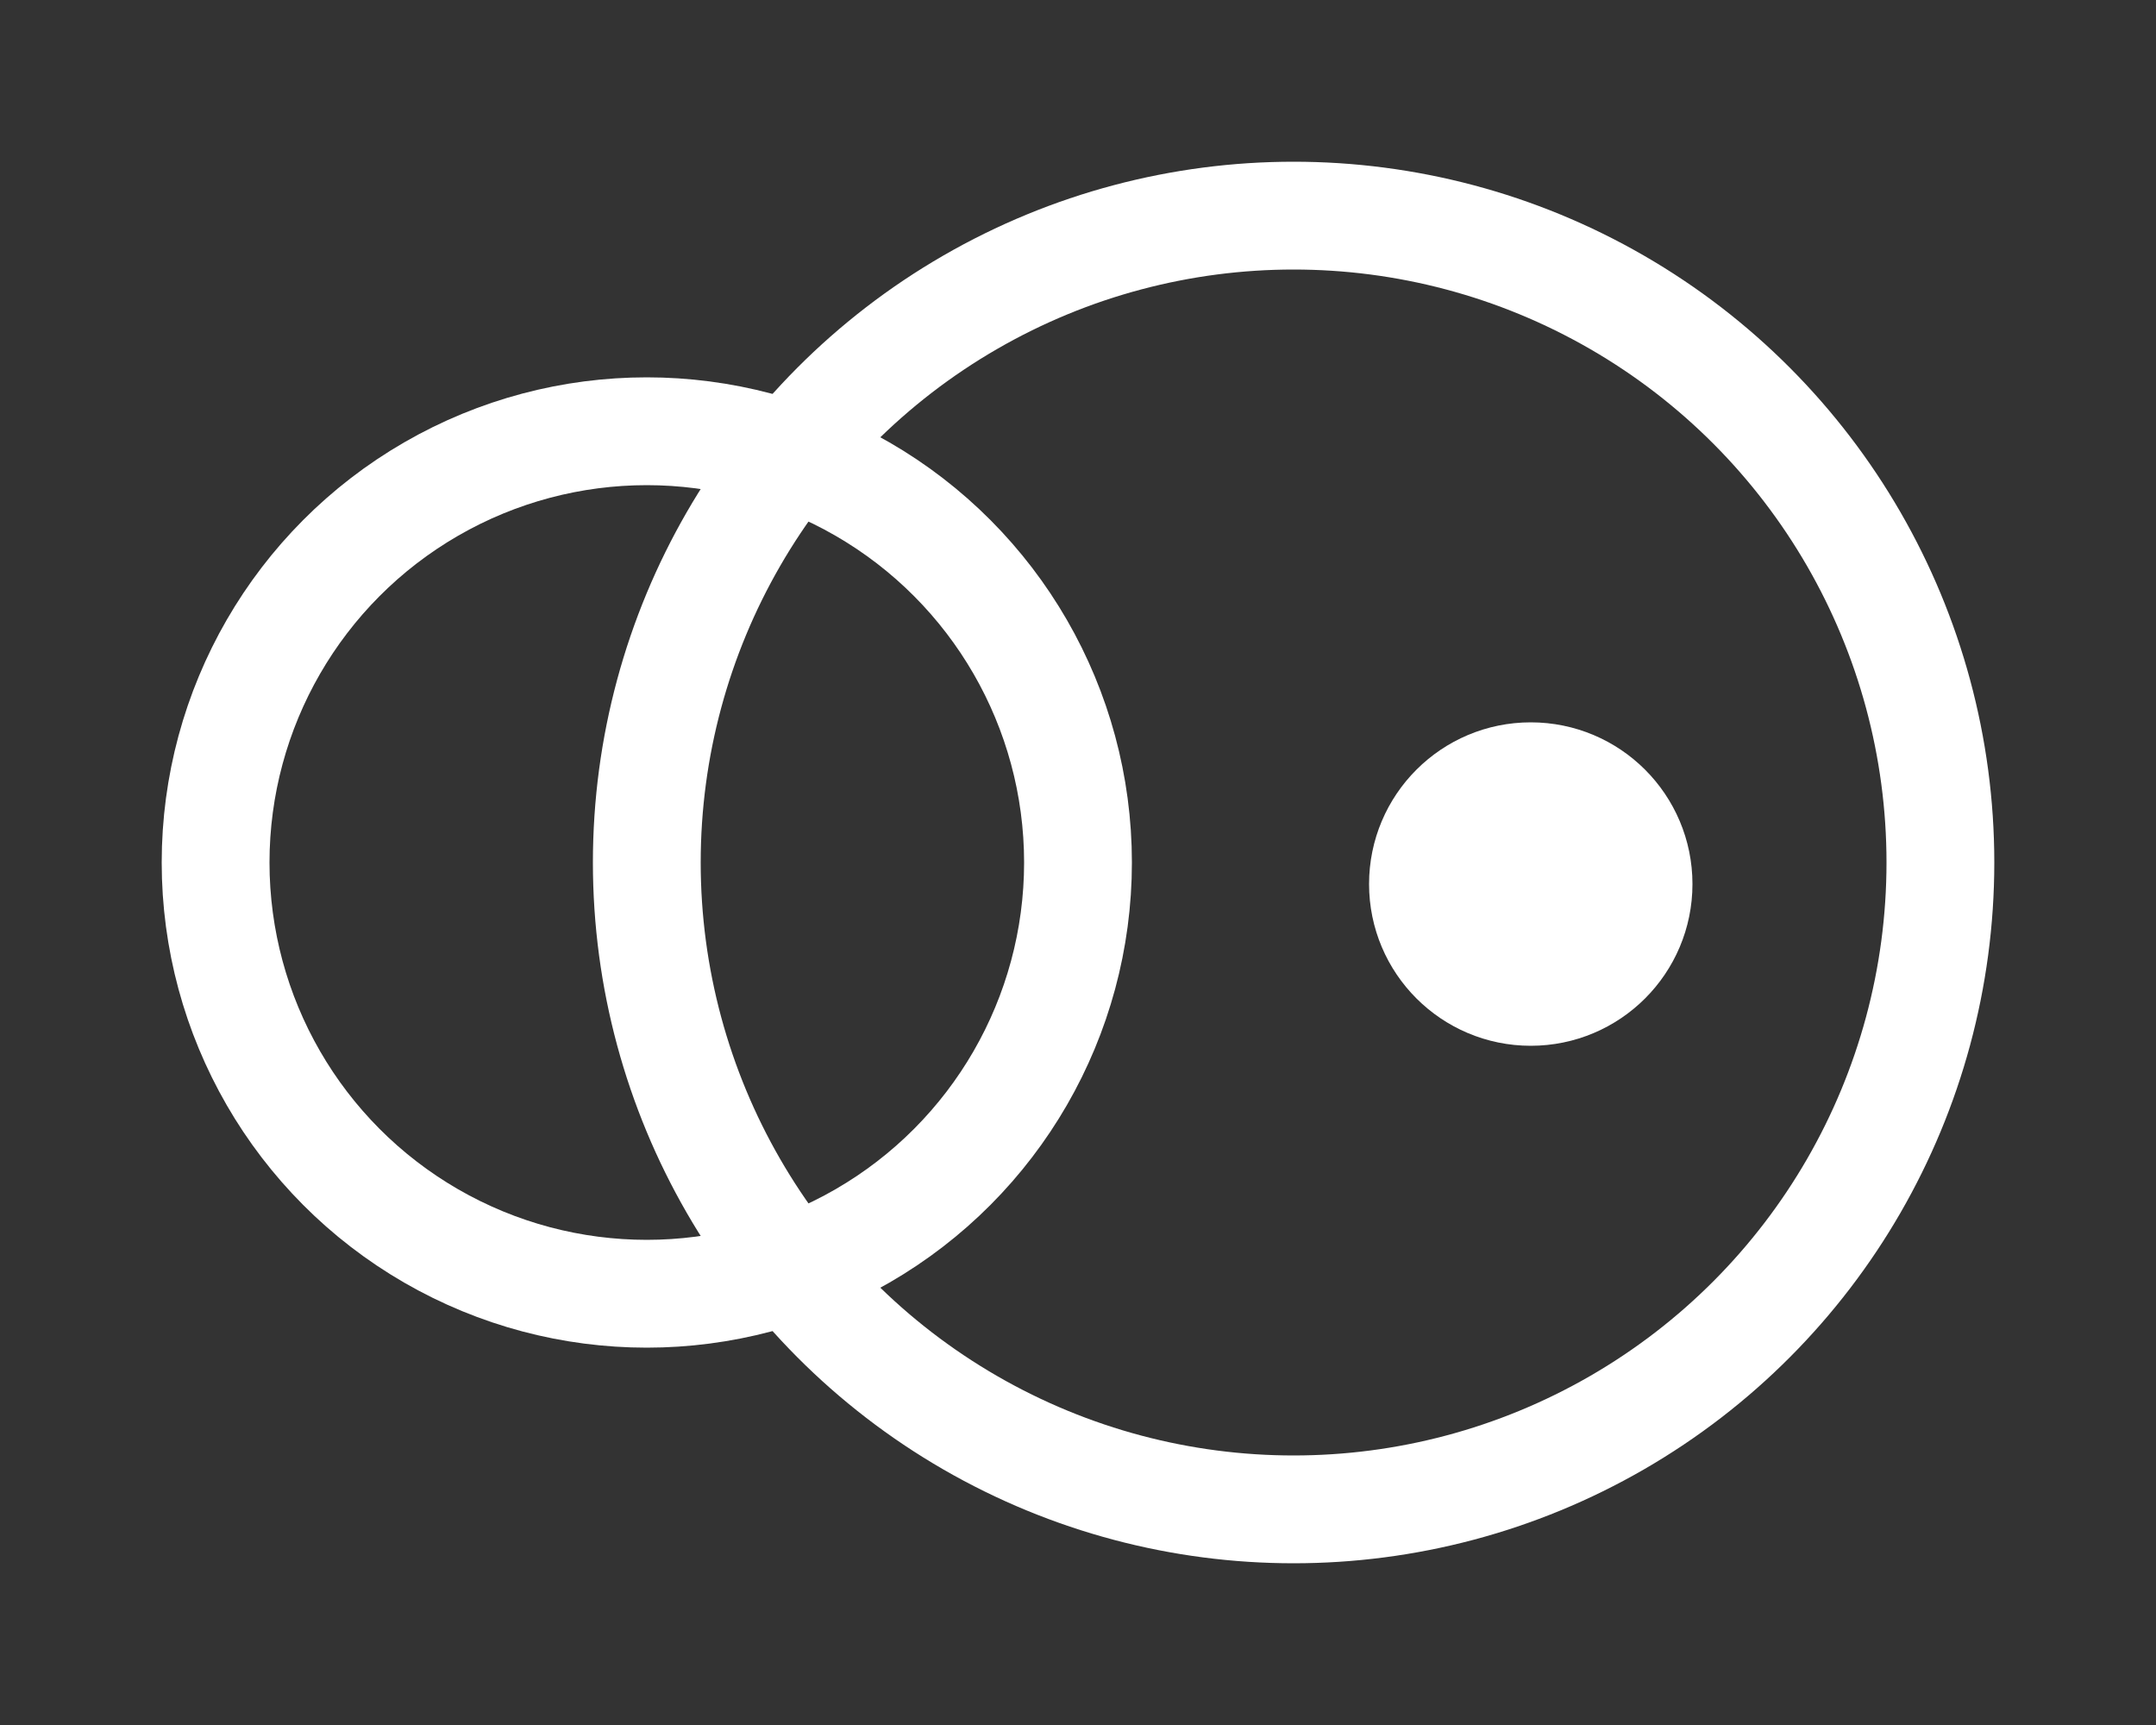 <svg width="50" height="40" viewBox="0 0 50 40" fill="none" xmlns="http://www.w3.org/2000/svg">
<rect x="0" y="0" width="50" height="40" fill="#333333" stroke="none"/>
<circle cx="30" cy="20" r="15" stroke="white" stroke-width="2.5"/>
<circle cx="15" cy="20" r="10" stroke="white" stroke-width="2.5"/>
<circle cx="35.5" cy="20.5" r="2.5" transform="rotate(90 35.5 20.5)" fill="white" stroke="white" stroke-width="2.5"/>
</svg>

